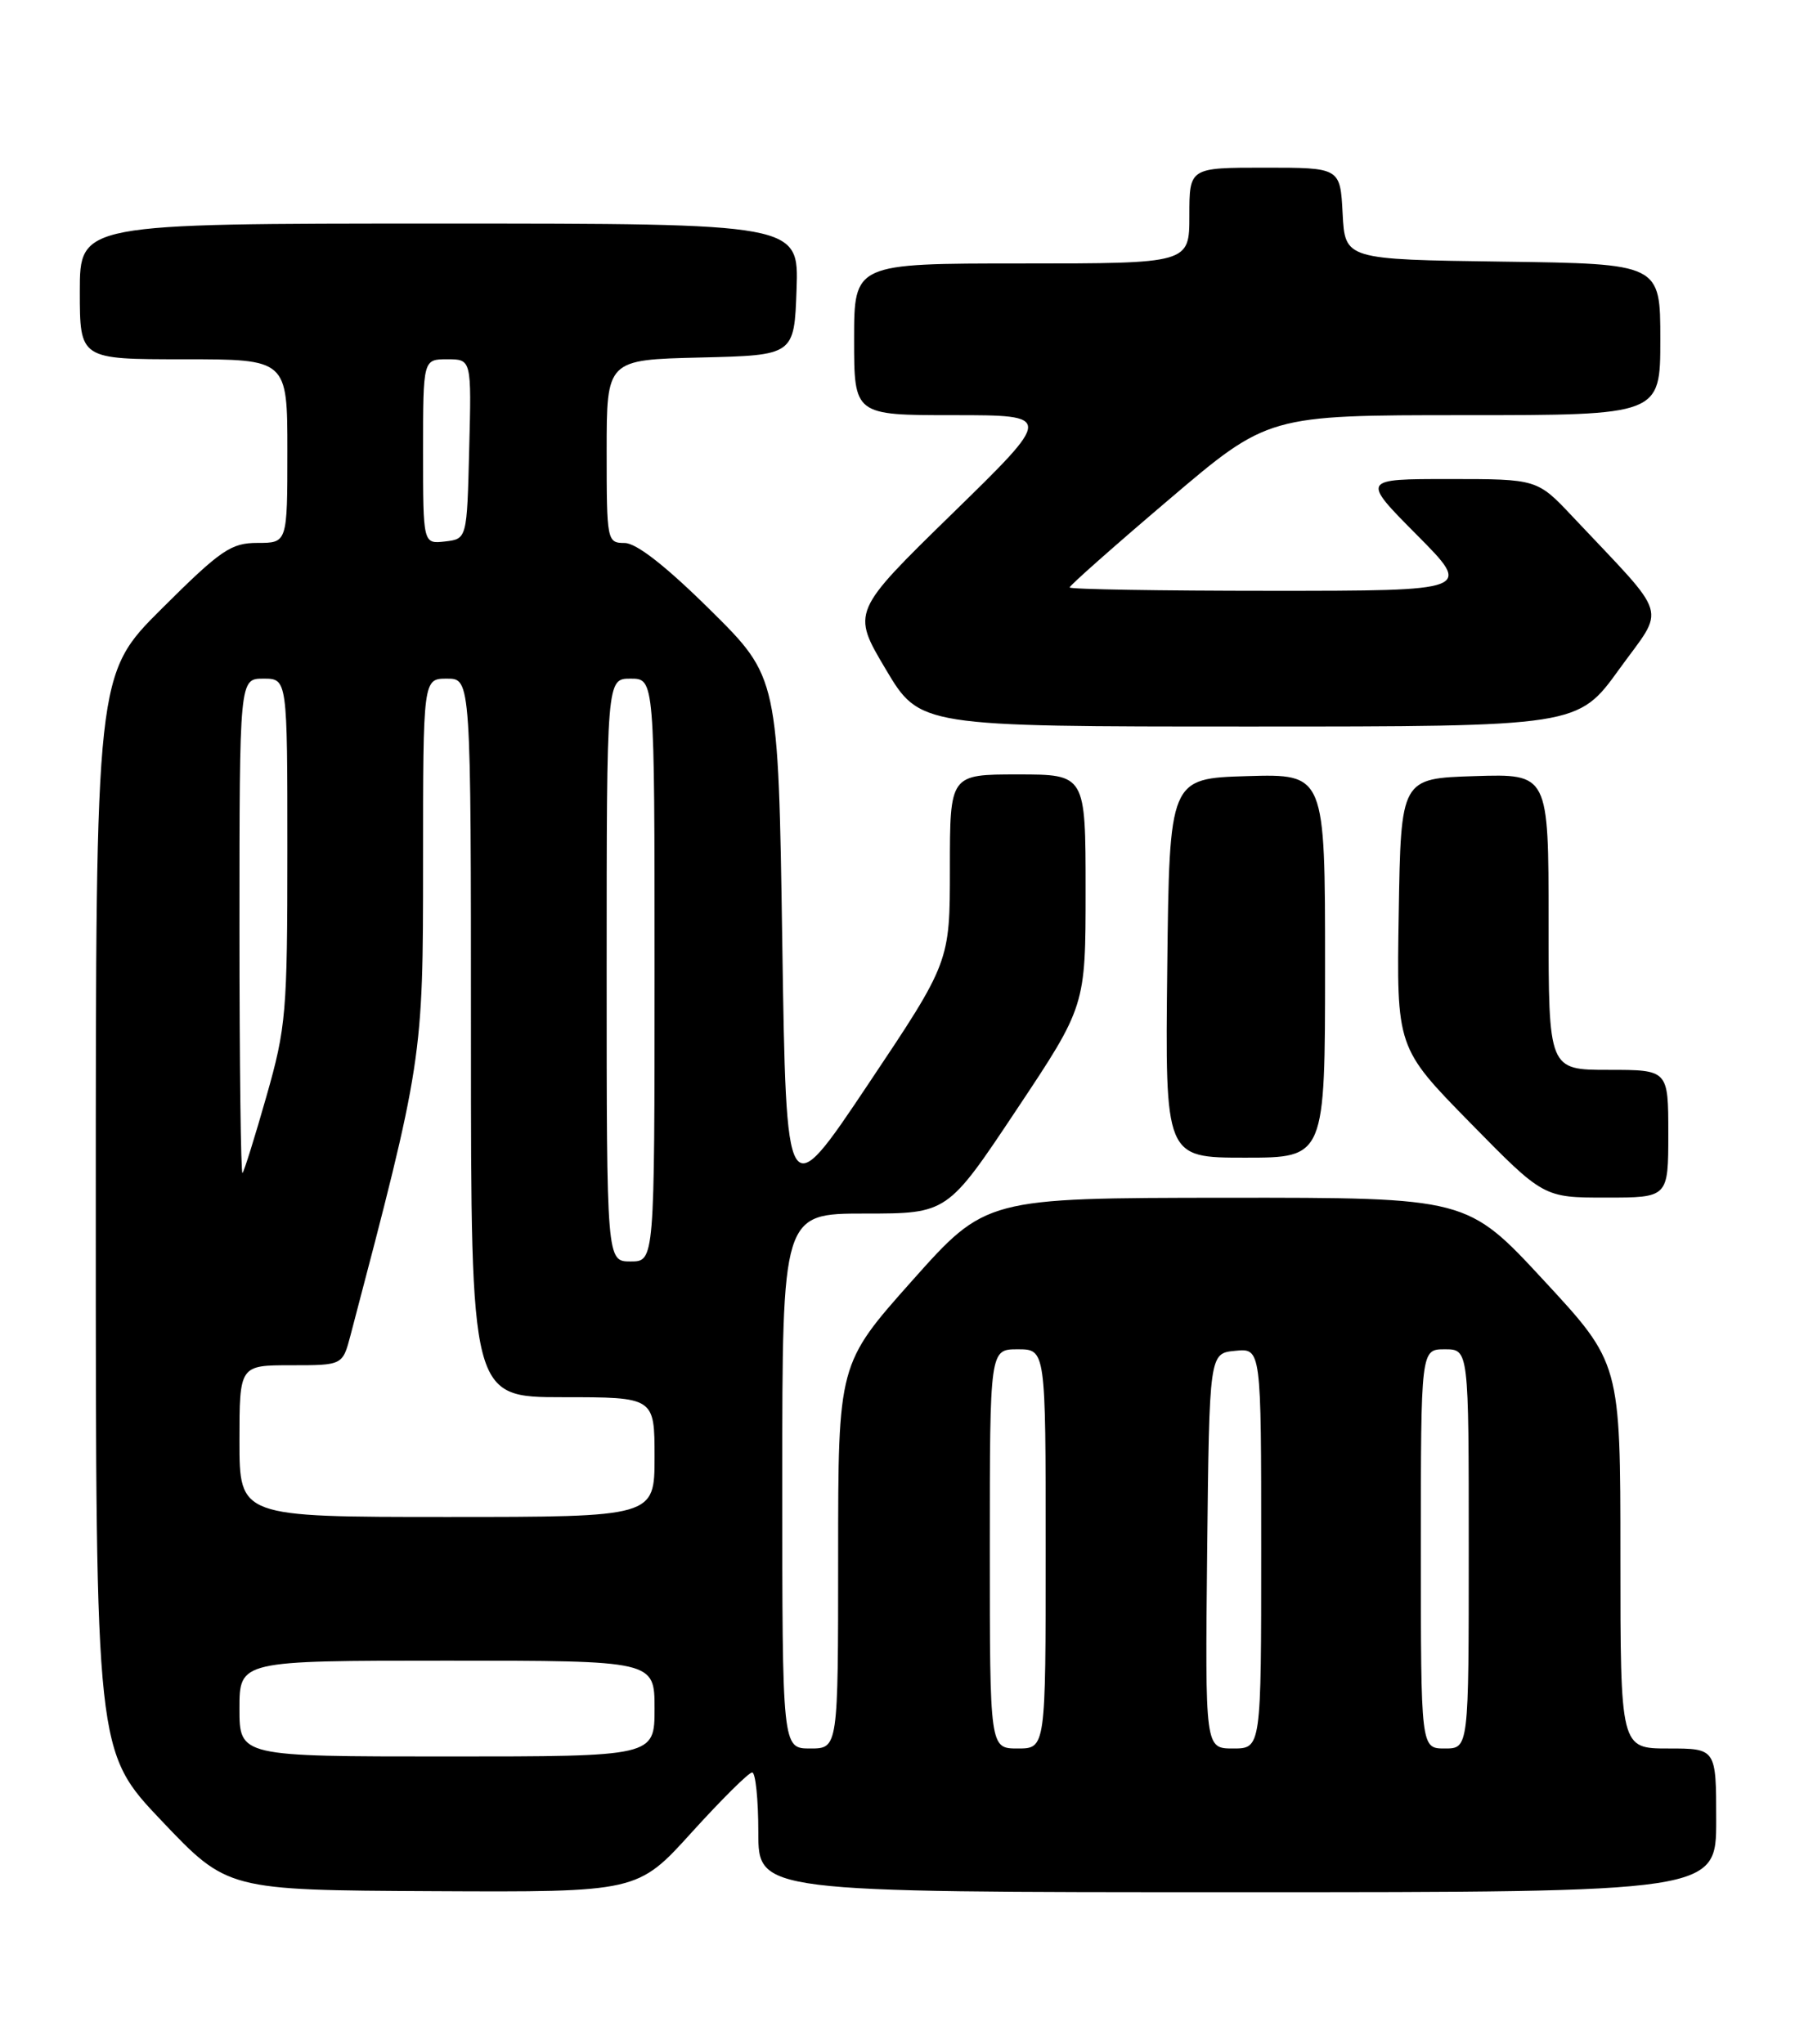 <?xml version="1.0" encoding="UTF-8" standalone="no"?>
<!DOCTYPE svg PUBLIC "-//W3C//DTD SVG 1.1//EN" "http://www.w3.org/Graphics/SVG/1.1/DTD/svg11.dtd" >
<svg xmlns="http://www.w3.org/2000/svg" xmlns:xlink="http://www.w3.org/1999/xlink" version="1.1" viewBox="0 0 226 256">
 <g >
 <path fill="currentColor"
d=" M 86.66 229.50 C 90.40 225.38 93.80 222.00 94.23 222.00 C 94.65 222.00 95.00 225.38 95.00 229.50 C 95.00 237.00 95.00 237.00 155.00 237.00 C 215.00 237.00 215.00 237.00 215.00 228.00 C 215.00 219.00 215.00 219.00 209.00 219.00 C 203.00 219.00 203.00 219.00 203.00 194.87 C 203.00 170.73 203.00 170.73 193.40 160.37 C 183.80 150.00 183.80 150.00 153.65 150.02 C 123.50 150.05 123.50 150.05 114.25 160.43 C 105.00 170.82 105.00 170.82 105.00 194.91 C 105.00 219.00 105.00 219.00 101.50 219.00 C 98.00 219.00 98.00 219.00 98.00 185.50 C 98.00 152.00 98.00 152.00 108.34 152.00 C 118.69 152.00 118.69 152.00 127.34 139.01 C 136.00 126.01 136.00 126.01 136.00 111.51 C 136.00 97.00 136.00 97.00 127.50 97.00 C 119.00 97.00 119.00 97.00 119.00 108.75 C 119.00 120.50 119.00 120.50 108.75 135.82 C 98.50 151.14 98.50 151.14 98.00 117.99 C 97.50 84.83 97.50 84.83 89.00 76.42 C 83.43 70.91 79.72 68.01 78.25 68.01 C 76.05 68.00 76.00 67.76 76.00 56.53 C 76.00 45.06 76.00 45.06 87.75 44.78 C 99.50 44.50 99.50 44.50 99.79 36.25 C 100.08 28.00 100.08 28.00 55.04 28.00 C 10.00 28.00 10.00 28.00 10.00 36.50 C 10.00 45.00 10.00 45.00 23.00 45.00 C 36.00 45.00 36.00 45.00 36.00 56.50 C 36.00 68.00 36.00 68.00 32.27 68.00 C 28.94 68.00 27.66 68.87 20.27 76.23 C 12.00 84.46 12.00 84.46 12.00 151.92 C 12.00 219.38 12.00 219.38 20.25 228.06 C 28.50 236.74 28.50 236.74 54.19 236.87 C 79.87 237.00 79.87 237.00 86.66 229.50 Z  M 209.00 142.00 C 209.00 134.00 209.00 134.00 201.50 134.00 C 194.00 134.00 194.00 134.00 194.00 115.46 C 194.00 96.92 194.00 96.92 184.75 97.21 C 175.50 97.50 175.50 97.50 175.23 114.36 C 174.95 131.22 174.95 131.22 184.16 140.61 C 193.37 150.00 193.37 150.00 201.18 150.00 C 209.00 150.00 209.00 150.00 209.00 142.00 Z  M 166.00 120.96 C 166.00 96.93 166.00 96.93 156.25 97.21 C 146.50 97.50 146.50 97.50 146.23 121.25 C 145.96 145.00 145.96 145.00 155.98 145.00 C 166.00 145.00 166.00 145.00 166.00 120.96 Z  M 202.85 83.82 C 208.68 75.76 209.28 77.74 197.05 64.75 C 192.58 60.00 192.58 60.00 181.56 60.00 C 170.55 60.00 170.55 60.00 177.50 67.00 C 184.45 74.00 184.45 74.00 159.22 74.00 C 145.35 74.00 134.00 73.81 134.00 73.58 C 134.00 73.34 139.59 68.39 146.43 62.58 C 158.86 52.00 158.86 52.00 183.43 52.00 C 208.00 52.00 208.00 52.00 208.00 42.52 C 208.00 33.04 208.00 33.04 188.25 32.77 C 168.50 32.50 168.50 32.50 168.20 26.75 C 167.90 21.00 167.90 21.00 158.45 21.00 C 149.00 21.00 149.00 21.00 149.00 27.00 C 149.00 33.00 149.00 33.00 128.00 33.00 C 107.00 33.00 107.00 33.00 107.00 42.50 C 107.00 52.00 107.00 52.00 119.46 52.00 C 131.93 52.00 131.93 52.00 119.31 64.32 C 106.69 76.64 106.69 76.64 110.96 83.82 C 115.23 91.00 115.23 91.00 156.45 91.00 C 197.67 91.00 197.67 91.00 202.85 83.82 Z  M 30.00 214.00 C 30.00 208.00 30.00 208.00 56.00 208.00 C 82.00 208.00 82.00 208.00 82.00 214.00 C 82.00 220.00 82.00 220.00 56.00 220.00 C 30.00 220.00 30.00 220.00 30.00 214.00 Z  M 124.00 194.00 C 124.00 169.00 124.00 169.00 127.50 169.00 C 131.00 169.00 131.00 169.00 131.00 194.00 C 131.00 219.00 131.00 219.00 127.50 219.00 C 124.00 219.00 124.00 219.00 124.00 194.00 Z  M 151.23 194.25 C 151.50 169.50 151.50 169.50 154.75 169.19 C 158.00 168.87 158.00 168.87 158.00 193.94 C 158.00 219.00 158.00 219.00 154.48 219.00 C 150.97 219.00 150.97 219.00 151.23 194.25 Z  M 178.00 194.00 C 178.00 169.00 178.00 169.00 181.00 169.00 C 184.00 169.00 184.00 169.00 184.00 194.00 C 184.00 219.00 184.00 219.00 181.00 219.00 C 178.00 219.00 178.00 219.00 178.00 194.00 Z  M 30.00 180.50 C 30.00 171.00 30.00 171.00 36.46 171.00 C 42.92 171.00 42.92 171.00 43.91 167.25 C 52.97 132.82 53.00 132.64 53.00 108.04 C 53.00 85.00 53.00 85.00 56.00 85.00 C 59.00 85.00 59.00 85.00 59.00 130.00 C 59.00 175.00 59.00 175.00 70.50 175.00 C 82.00 175.00 82.00 175.00 82.00 182.50 C 82.00 190.00 82.00 190.00 56.00 190.00 C 30.00 190.00 30.00 190.00 30.00 180.50 Z  M 76.00 121.50 C 76.00 85.00 76.00 85.00 79.00 85.00 C 82.00 85.00 82.00 85.00 82.00 121.50 C 82.00 158.00 82.00 158.00 79.00 158.00 C 76.00 158.00 76.00 158.00 76.00 121.50 Z  M 30.00 116.17 C 30.00 85.00 30.00 85.00 33.00 85.00 C 36.00 85.00 36.00 85.00 36.00 106.56 C 36.00 126.83 35.84 128.68 33.38 137.31 C 31.94 142.37 30.59 146.69 30.38 146.92 C 30.17 147.15 30.00 133.31 30.00 116.17 Z  M 53.00 56.57 C 53.00 45.00 53.00 45.00 56.03 45.00 C 59.07 45.00 59.07 45.00 58.78 56.25 C 58.50 67.50 58.50 67.50 55.75 67.82 C 53.00 68.13 53.00 68.13 53.00 56.57 Z "/>
</g>
</svg>